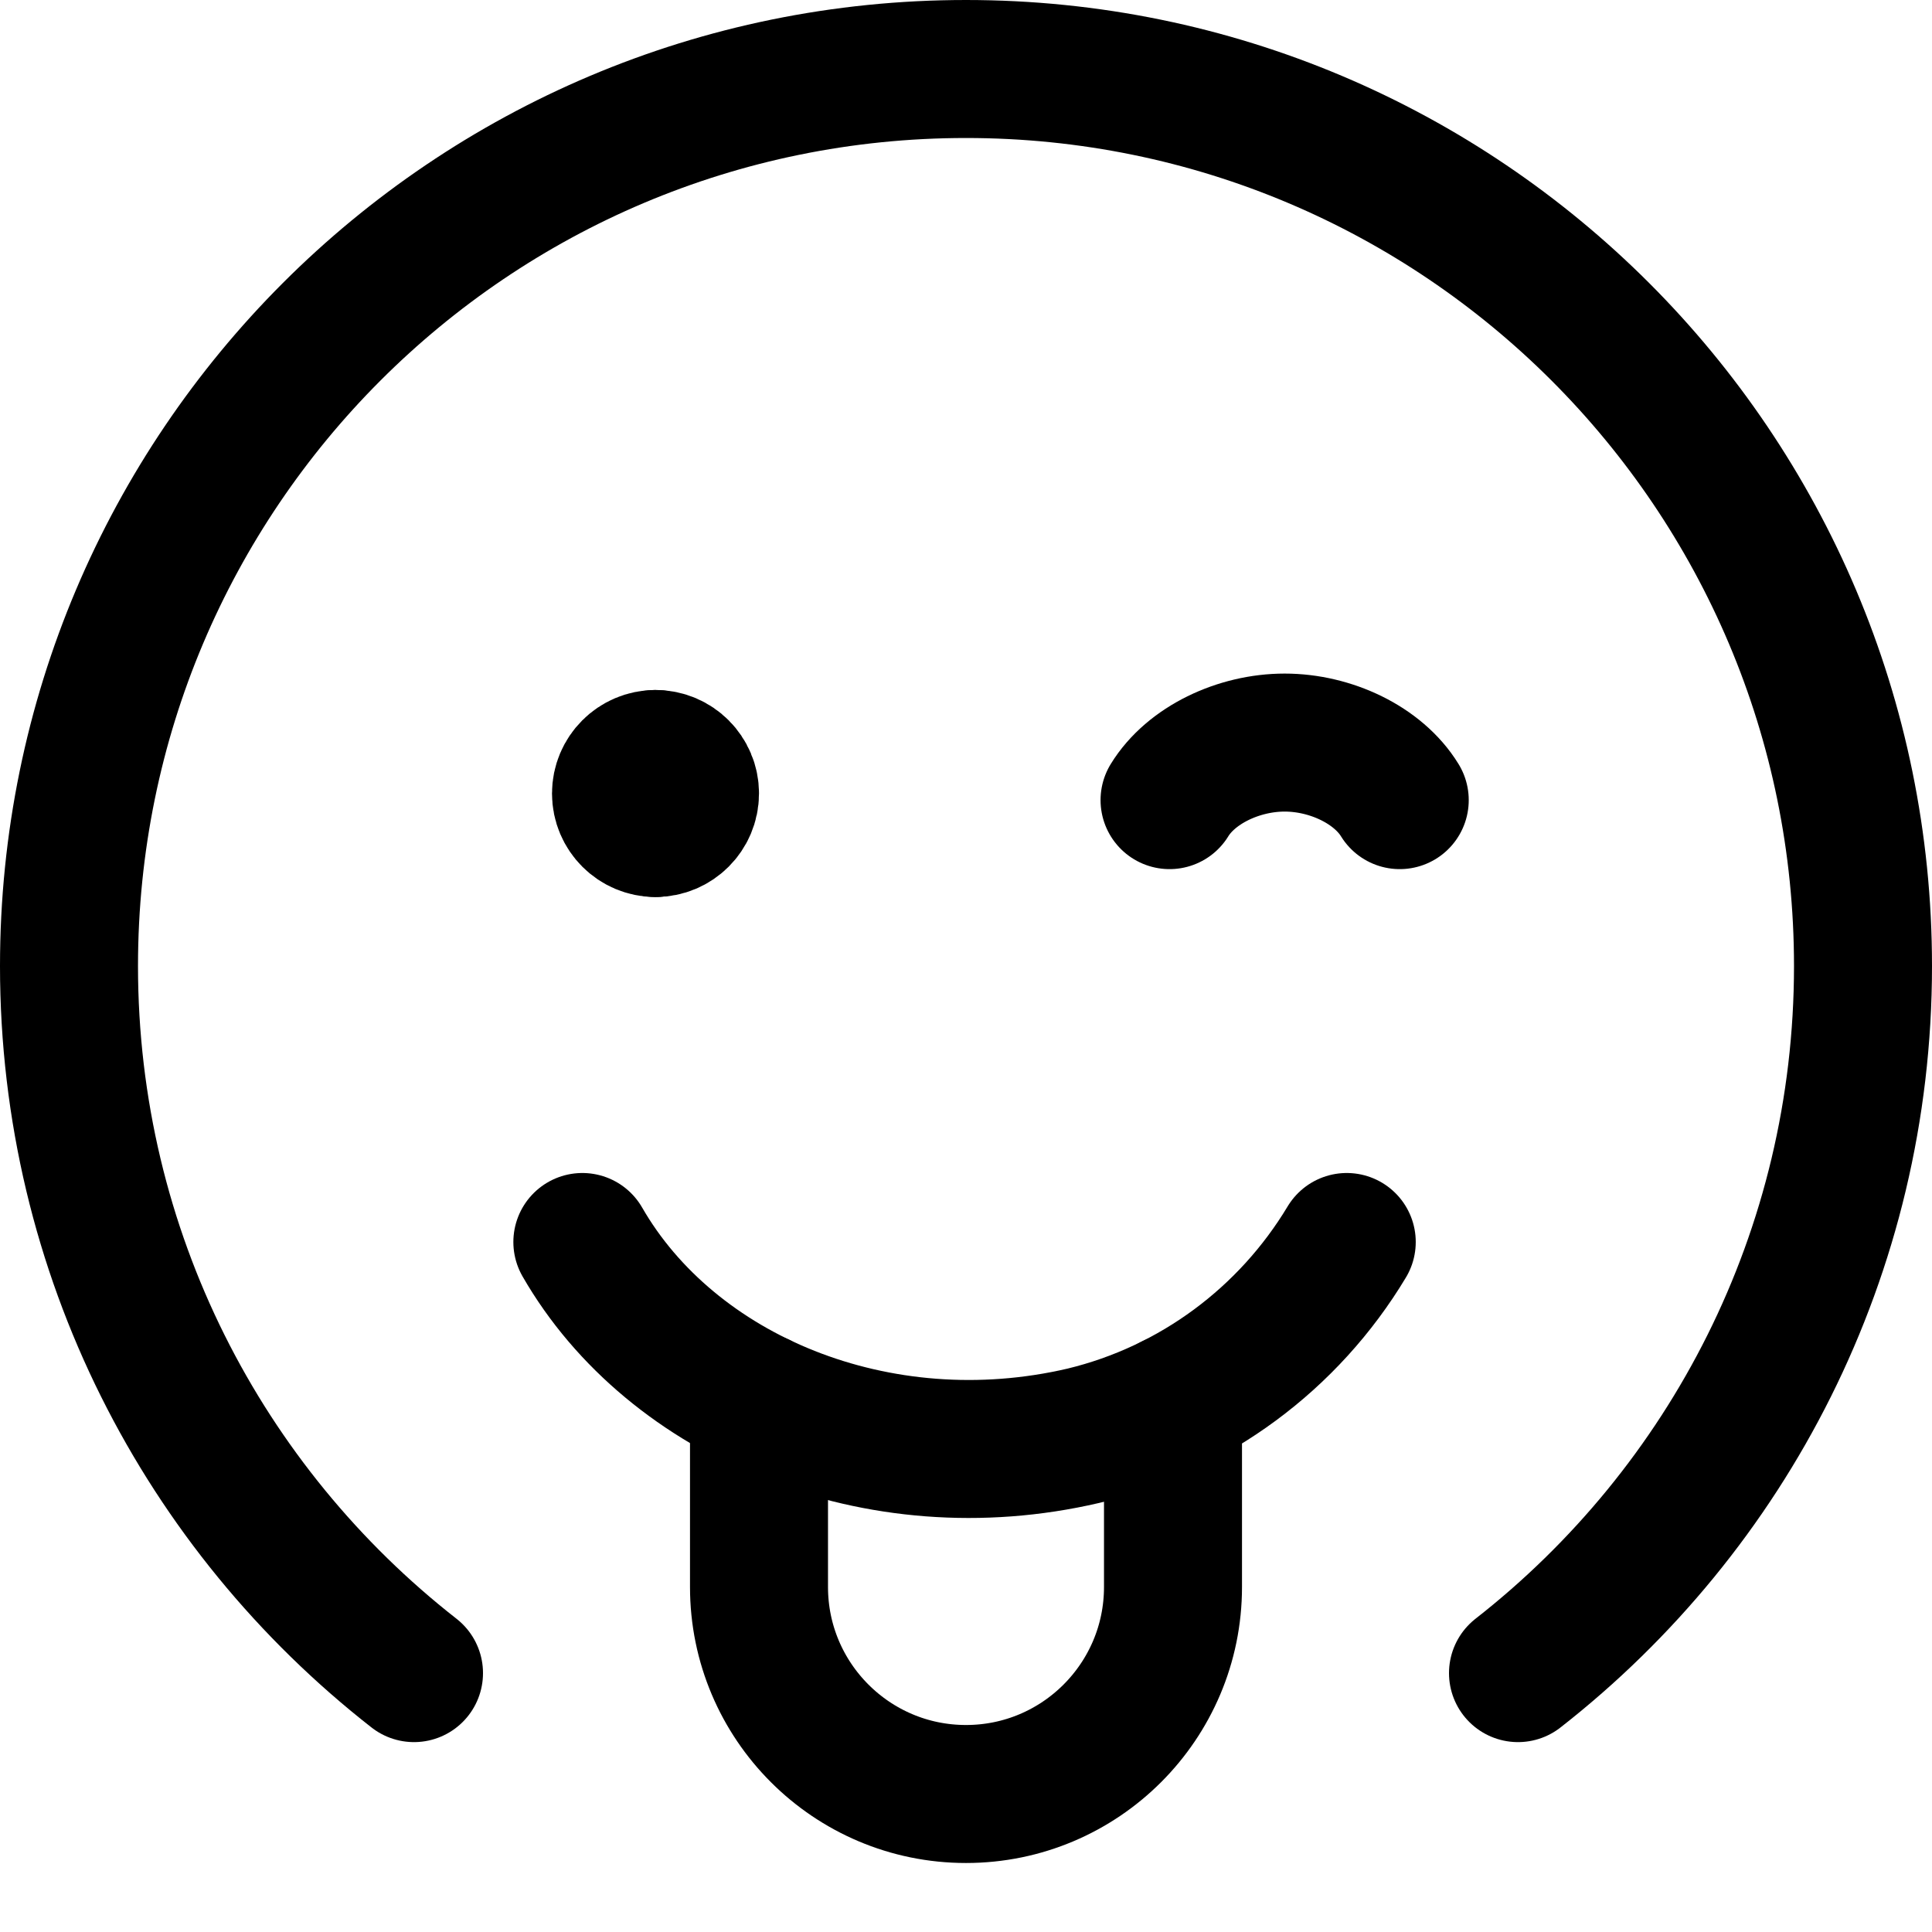 <svg xmlns="http://www.w3.org/2000/svg" fill="none" viewBox="0 0 14 14"><g id="smiley-tongue-out-and-wink"><path id="Rectangle 53" stroke="#000000" stroke-linecap="round" stroke-linejoin="round" d="M5.5 10.158V11.5c0 0.828 0.672 1.5 1.5 1.5v0c0.828 0 1.5 -0.672 1.5 -1.5v-1.333" stroke-width="1"></path><path id="Vector" stroke="#000000" stroke-linecap="round" stroke-linejoin="round" d="M4.22 9c0.646 1.123 2.139 1.752 3.631 1.404 0.804 -0.194 1.488 -0.705 1.908 -1.404" stroke-width="1"></path><g id="Group 623"><path id="Vector_2" stroke="#000000" stroke-linecap="round" stroke-linejoin="round" d="M4.75 6c-0.138 0 -0.25 -0.112 -0.25 -0.25s0.112 -0.25 0.25 -0.25" stroke-width="1"></path><path id="Vector_3" stroke="#000000" stroke-linecap="round" stroke-linejoin="round" d="M4.75 6c0.138 0 0.25 -0.112 0.25 -0.25s-0.112 -0.25 -0.25 -0.25" stroke-width="1"></path></g><path id="Vector 559" stroke="#000000" stroke-linecap="round" stroke-linejoin="round" d="M8.475 5.798c0.156 -0.254 0.501 -0.417 0.834 -0.417 0.334 0 0.678 0.163 0.834 0.417" stroke-width="1"></path><path id="Vector_4" stroke="#000000" stroke-linecap="round" stroke-linejoin="round" d="M11 12.124C12.522 10.934 13.5 9.081 13.5 7 13.5 3.41 10.59 0.5 7 0.5 3.41 0.5 0.5 3.41 0.5 7c0 2.081 0.978 3.934 2.5 5.124" stroke-width="1"></path></g></svg>